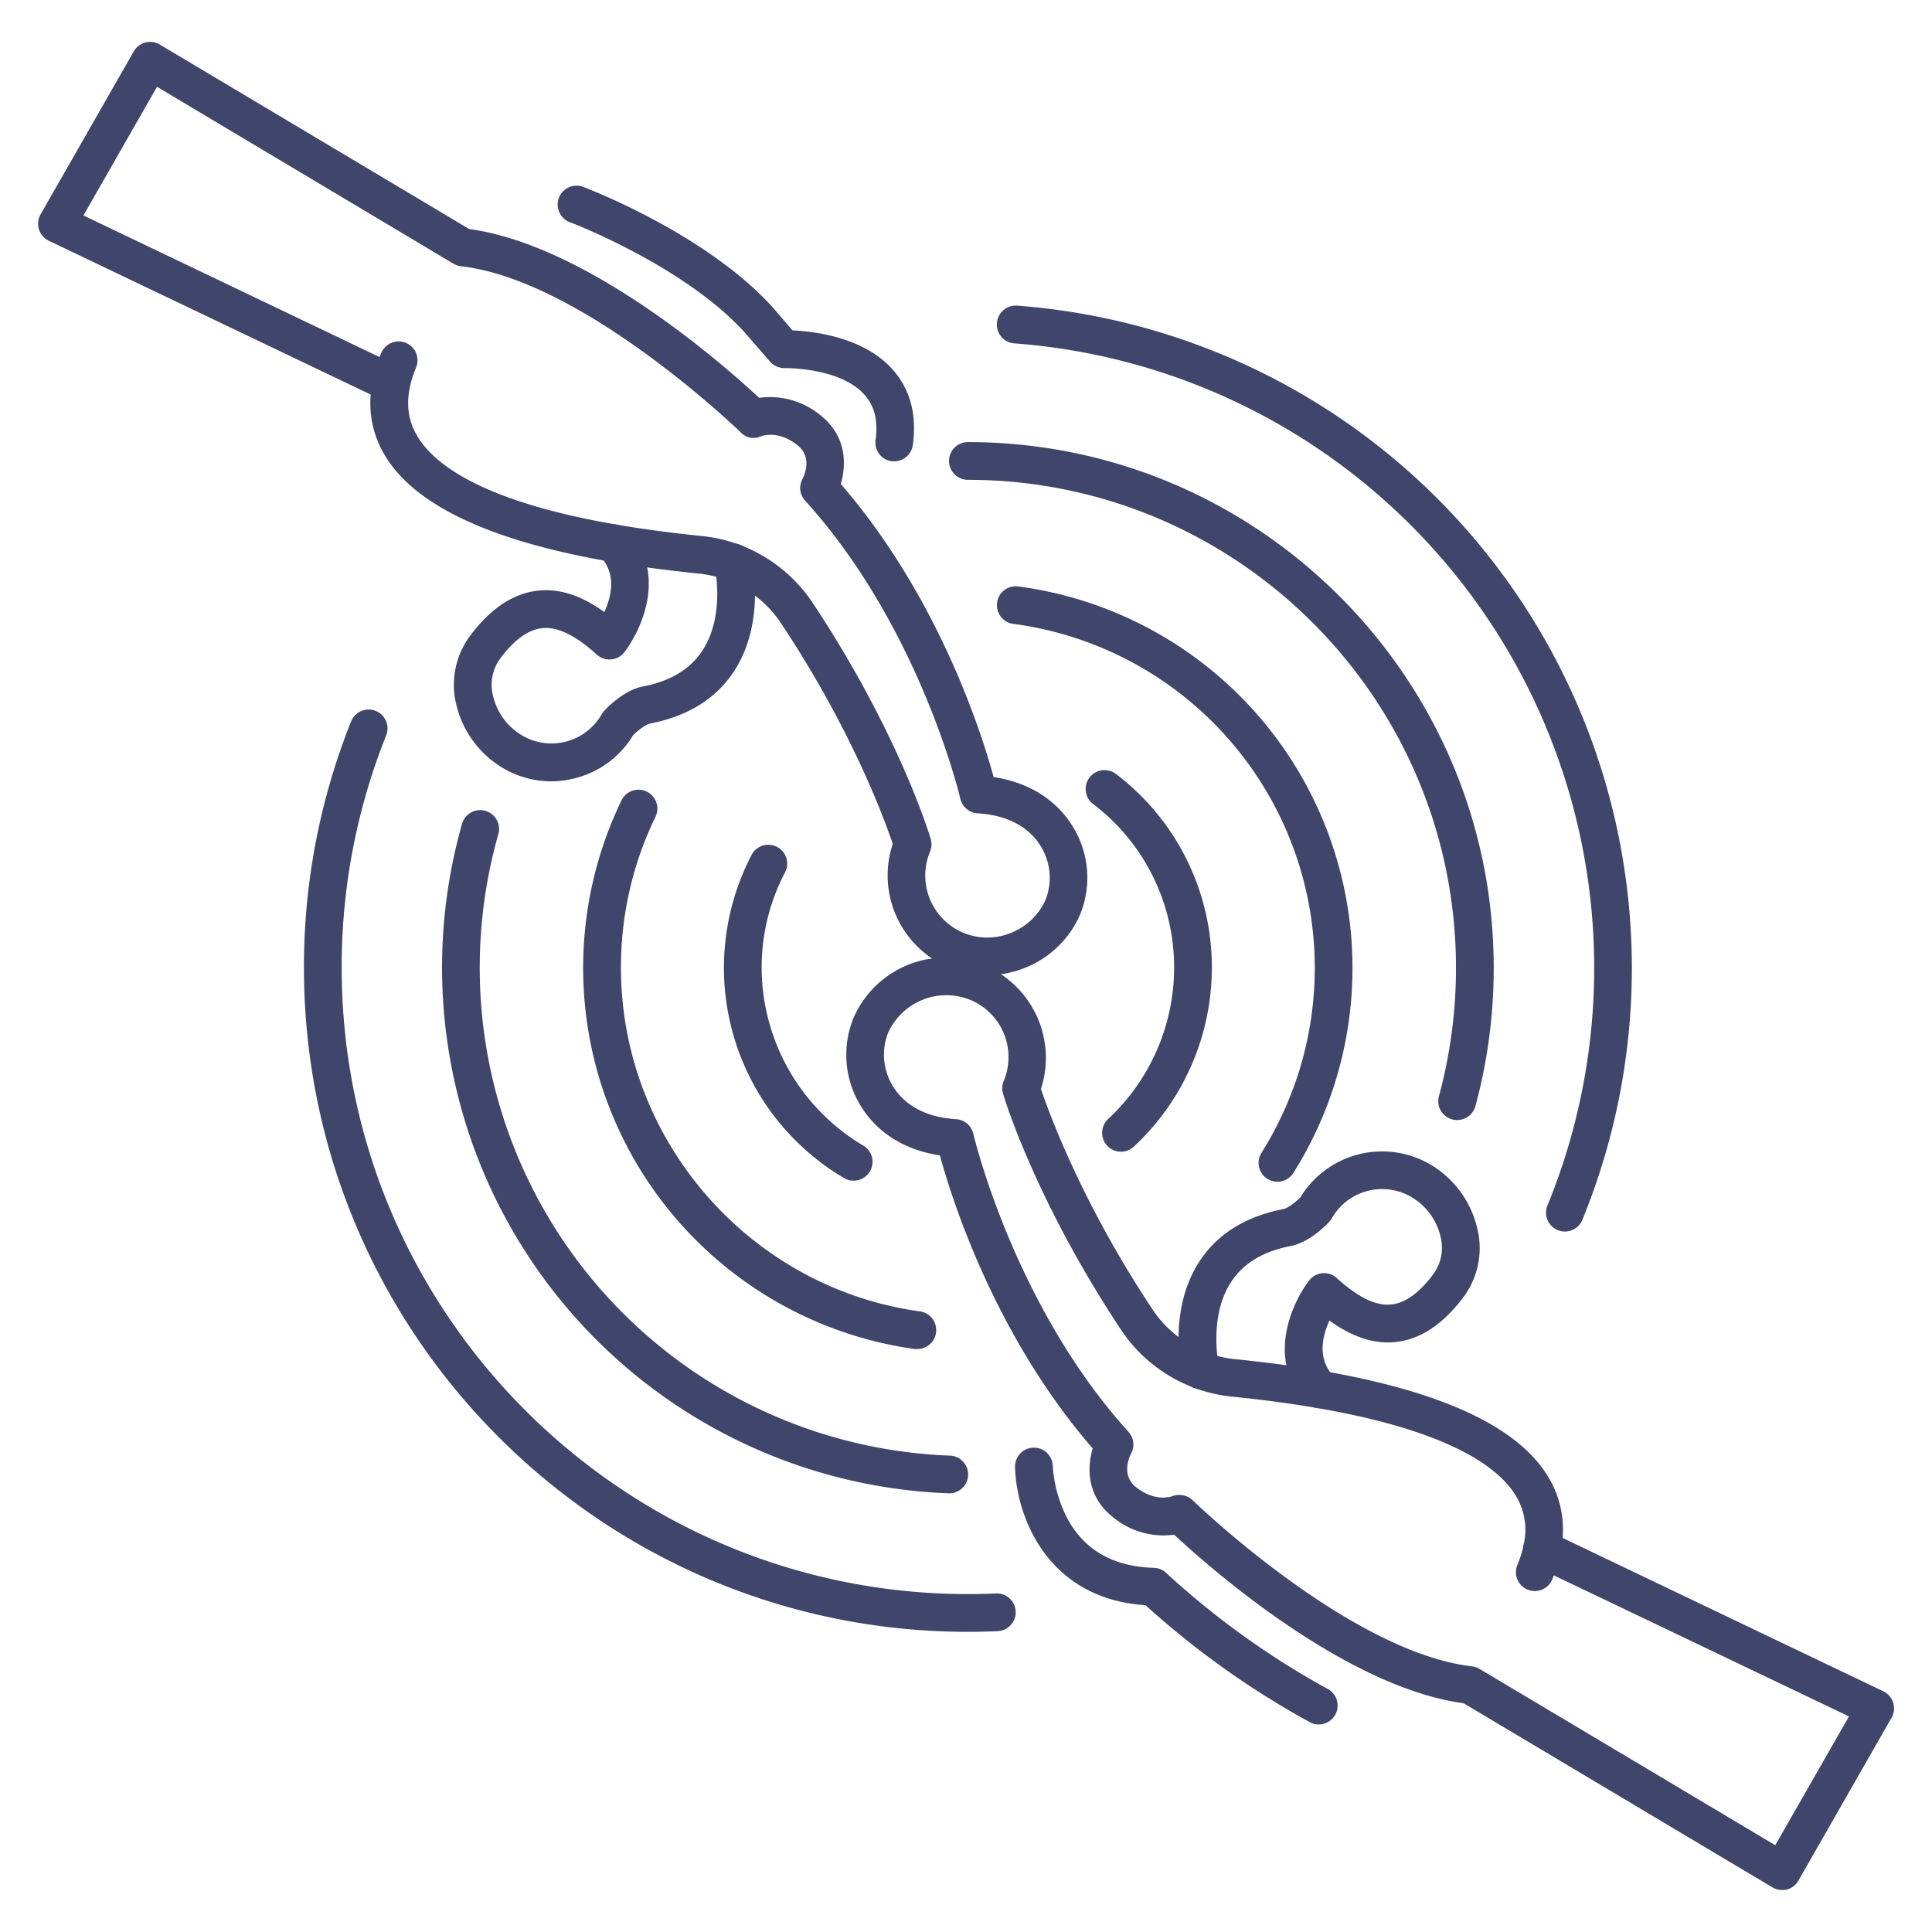 <?xml version="1.0" ?><svg viewBox="0 0 512 512" xmlns="http://www.w3.org/2000/svg"><defs><style>.cls-1{fill:#3f456b;}</style></defs><title/><g id="Lines"><path class="cls-1" d="M261.59,258.45a26.45,26.45,0,0,1-25-34.8c-2.08-6.21-10.77-30.13-29.6-58.47l-.13-.21A29.91,29.91,0,0,0,185.16,152c-45.5-4.58-73.47-15.1-83.14-31.28a26.67,26.67,0,0,1-3.78-16.16L12.94,63.8a5,5,0,0,1-2.61-3,5,5,0,0,1,.43-4L35.45,13.62a5,5,0,0,1,6.9-1.81l82,48.89C155.92,65,192.16,97,201.17,105.43a21,21,0,0,1,16.33,4.68c6.87,5.44,6.83,13,5.31,18.15,26,30,37.42,66.32,40.51,77.67,9.16,1.38,16.48,5.88,20.86,12.93a25.79,25.79,0,0,1,2.12,23.35,26.54,26.54,0,0,1-14.59,14.24A26.92,26.92,0,0,1,261.59,258.45Zm-46.25-98.73c22.67,34.15,31,61.48,31.31,62.63a5,5,0,0,1-.19,3.38A16.43,16.43,0,0,0,268,247.18a16.66,16.66,0,0,0,9.15-8.89,15.92,15.92,0,0,0-1.42-14.16c-2.25-3.62-7-8-16.63-8.59a5,5,0,0,1-4.6-3.87c-.1-.45-10.71-45.44-41.14-79a5,5,0,0,1-.69-5.75c.47-.9,2.7-5.74-1.34-8.94-5-4-9.23-2.53-9.7-2.36a4.61,4.61,0,0,1-5.35-1.06c-.41-.4-41.71-40.31-74.1-44a5,5,0,0,1-2-.67L41.61,23,22.11,57.1l78.48,37.53c.14-.35.28-.71.43-1.06a5,5,0,0,1,9.24,3.83c-2.91,7-2.79,13,.35,18.21,5.46,9.15,23,21.17,75.55,26.46A40.13,40.13,0,0,1,215.34,159.72Z"/><path class="cls-1" d="M146.1,207.06a25.14,25.14,0,0,1-12.53-3.35,26.73,26.73,0,0,1-12.75-17.43,21.72,21.72,0,0,1,3.65-17.63c5.47-7.4,11.62-11.48,18.27-12.14,5.63-.56,11.36,1.32,17.42,5.7,1.86-4.09,3.32-10.16-1.13-14.78a5,5,0,1,1,7.21-6.93c10.54,11,4.12,25.92-.75,32.3a5,5,0,0,1-7.34.67c-5.63-5.11-10.36-7.41-14.43-7-3.72.36-7.49,3.1-11.22,8.13a11.76,11.76,0,0,0-1.89,9.62A16.6,16.6,0,0,0,138.53,195a15.33,15.33,0,0,0,20.92-5.71,5.34,5.34,0,0,1,.66-.9c.84-.91,5.28-5.51,10.24-6.46,7.26-1.38,12.58-4.58,15.8-9.51,6.1-9.32,3.28-22.15,3.25-22.28a5,5,0,0,1,9.75-2.26c.16.69,3.83,17-4.58,29.94-4.76,7.32-12.28,12-22.35,13.94-1,.2-3.06,1.7-4.42,3.06a25.15,25.15,0,0,1-15,11.31A25.67,25.67,0,0,1,146.1,207.06Z"/><path class="cls-1" d="M472.27,500.87a5.06,5.06,0,0,1-2.56-.7l-81.84-48.79c-31.53-4.27-67.7-36.28-76.71-44.67A21,21,0,0,1,294.87,402c-6.87-5.45-6.82-13-5.29-18.15-26-29.95-37.41-66.3-40.5-77.66-9.15-1.37-16.48-5.87-20.85-12.91A25.84,25.84,0,0,1,226.1,270a26.58,26.58,0,0,1,49.76,18.57c2.08,6.2,10.76,30.12,29.59,58.47a1.37,1.37,0,0,1,.13.2,29.92,29.92,0,0,0,21.68,12.95c45.47,4.58,73.41,15.09,83.06,31.23a26.78,26.78,0,0,1,3.78,16.15l85,40.64a5,5,0,0,1,2.18,7l-24.69,43.19a5,5,0,0,1-3.07,2.36A4.91,4.91,0,0,1,472.27,500.87ZM312.6,396.18a5,5,0,0,1,3.49,1.42c.41.4,41.62,40.25,74,44a5,5,0,0,1,2,.67L470.46,489,490,454.87l-78.21-37.38c-.14.35-.28.71-.43,1.07a5,5,0,0,1-9.24-3.84,29.35,29.35,0,0,0,1.51-4.6,5.07,5.07,0,0,1,.28-1.36,17.26,17.26,0,0,0-2.13-12.26c-5.45-9.12-23-21.11-75.48-26.4a40.16,40.16,0,0,1-29.18-17.64c-22.67-34.16-31-61.49-31.3-62.64a5,5,0,0,1,.19-3.38A16.41,16.41,0,0,0,257.18,265a16.92,16.92,0,0,0-21.88,8.85A15.92,15.92,0,0,0,236.72,288c2.25,3.62,7,8,16.63,8.59a5,5,0,0,1,4.59,3.87c.1.45,10.71,45.44,41.13,79a5,5,0,0,1,.68,5.75c-.46.9-2.7,5.73,1.33,8.92,5.16,4.09,9.5,2.4,9.55,2.38A5,5,0,0,1,312.6,396.18Z"/><path class="cls-1" d="M349.78,373.21a5,5,0,0,1-3.61-1.53c-10.53-11-4.11-25.93.75-32.31a5,5,0,0,1,7.34-.67c5.63,5.12,10.33,7.41,14.44,7,3.71-.37,7.49-3.1,11.21-8.14a11.8,11.8,0,0,0,1.9-9.62,16.55,16.55,0,0,0-7.92-10.8,15.33,15.33,0,0,0-20.93,5.7,4.43,4.43,0,0,1-.66.9c-.84.92-5.27,5.51-10.23,6.46-7.29,1.39-12.62,4.61-15.84,9.57C320.21,349,323,361.86,323,362a5,5,0,0,1-9.74,2.27c-.16-.69-3.83-17,4.57-29.93,4.77-7.33,12.28-12,22.35-13.94,1-.2,3.06-1.7,4.42-3.07a25.36,25.36,0,0,1,34.24-8.86,26.75,26.75,0,0,1,12.74,17.44A21.69,21.69,0,0,1,388,343.52c-5.48,7.4-11.63,11.49-18.28,12.14-5.61.55-11.35-1.32-17.41-5.7-1.86,4.09-3.32,10.16,1.12,14.79a5,5,0,0,1-3.6,8.46Z"/><path class="cls-1" d="M237,122.25a3.82,3.82,0,0,1-.68,0,5,5,0,0,1-4.28-5.62c.69-5.14-.28-9.09-3-12.08-6.52-7.24-21-7-21.18-7A5.07,5.07,0,0,1,204,95.76L197.26,88c-16-17.55-45.84-29-46.14-29.08a5,5,0,1,1,3.54-9.35c1.32.5,32.43,12.42,50,31.75l.09.1,5.28,6.14c5.49.23,18.73,1.71,26.44,10.26,4.71,5.24,6.55,12,5.44,20.12A5,5,0,0,1,237,122.25Z"/><path class="cls-1" d="M349.5,457a5,5,0,0,1-2.38-.6,227.71,227.71,0,0,1-43.54-31c-26.77-1.78-34.35-24.57-34.58-36.65a5,5,0,0,1,10-.21,34.91,34.91,0,0,0,3.78,13.71c4.47,8.49,12.22,12.94,23,13.24a5,5,0,0,1,3.35,1.42,217.54,217.54,0,0,0,42.73,30.68,5,5,0,0,1-2.38,9.4Z"/></g><g id="Outline"><path class="cls-1" d="M226.21,312.89a4.92,4.92,0,0,1-2.54-.7,64.69,64.69,0,0,1-24.55-85.51,5,5,0,1,1,8.87,4.61,54.11,54.11,0,0,0-6.14,25.2,54.91,54.91,0,0,0,26.91,47.09,5,5,0,0,1-2.55,9.31Z"/><path class="cls-1" d="M297.08,305.21a5,5,0,0,1-3.4-8.67,54.84,54.84,0,0,0,17.47-40.05,54.29,54.29,0,0,0-21.48-43.43,5,5,0,0,1,6.08-7.94,64.2,64.2,0,0,1,25.4,51.37,64.86,64.86,0,0,1-20.67,47.38A5,5,0,0,1,297.08,305.21Z"/><path class="cls-1" d="M243.13,357.52a5.31,5.31,0,0,1-.68,0A102,102,0,0,1,164.71,212.1a5,5,0,0,1,9,4.36,90.94,90.94,0,0,0-9.15,40c0,45.69,34.07,84.84,79.25,91.08a5,5,0,0,1-.68,9.95Z"/><path class="cls-1" d="M338.53,313.17a5,5,0,0,1-4.22-7.67,92,92,0,0,0-65.77-140.17,5,5,0,0,1,1.3-9.92,102,102,0,0,1,72.92,155.43A5,5,0,0,1,338.53,313.17Z"/><path class="cls-1" d="M251.47,395.74h-.19A139.45,139.45,0,0,1,122.44,218.35a5,5,0,1,1,9.62,2.73A129.4,129.4,0,0,0,251.65,385.75a5,5,0,0,1-.18,10Z"/><path class="cls-1" d="M386.16,296.82a5,5,0,0,1-4.83-6.31,129.61,129.61,0,0,0,4.52-34c0-71.32-58-129.35-129.35-129.35a5,5,0,0,1,0-10c76.84,0,139.35,62.51,139.35,139.35A139.7,139.7,0,0,1,391,293.13,5,5,0,0,1,386.16,296.82Z"/><path class="cls-1" d="M256.5,432.45c-97,0-175.95-78.94-175.95-176a175,175,0,0,1,12.5-65.27,5,5,0,0,1,9.29,3.71,165,165,0,0,0-11.79,61.56c0,91.51,74.44,166,166,166,2.45,0,4.94-.06,7.41-.17a5,5,0,0,1,5.21,4.78,5,5,0,0,1-4.78,5.21C261.73,432.39,259.09,432.45,256.5,432.45Z"/><path class="cls-1" d="M414.71,326.37a4.87,4.87,0,0,1-1.89-.38,5,5,0,0,1-2.73-6.52A166,166,0,0,0,268.82,91a5,5,0,1,1,.74-10A176.08,176.08,0,0,1,419.34,323.27,5,5,0,0,1,414.71,326.37Z"/></g></svg>